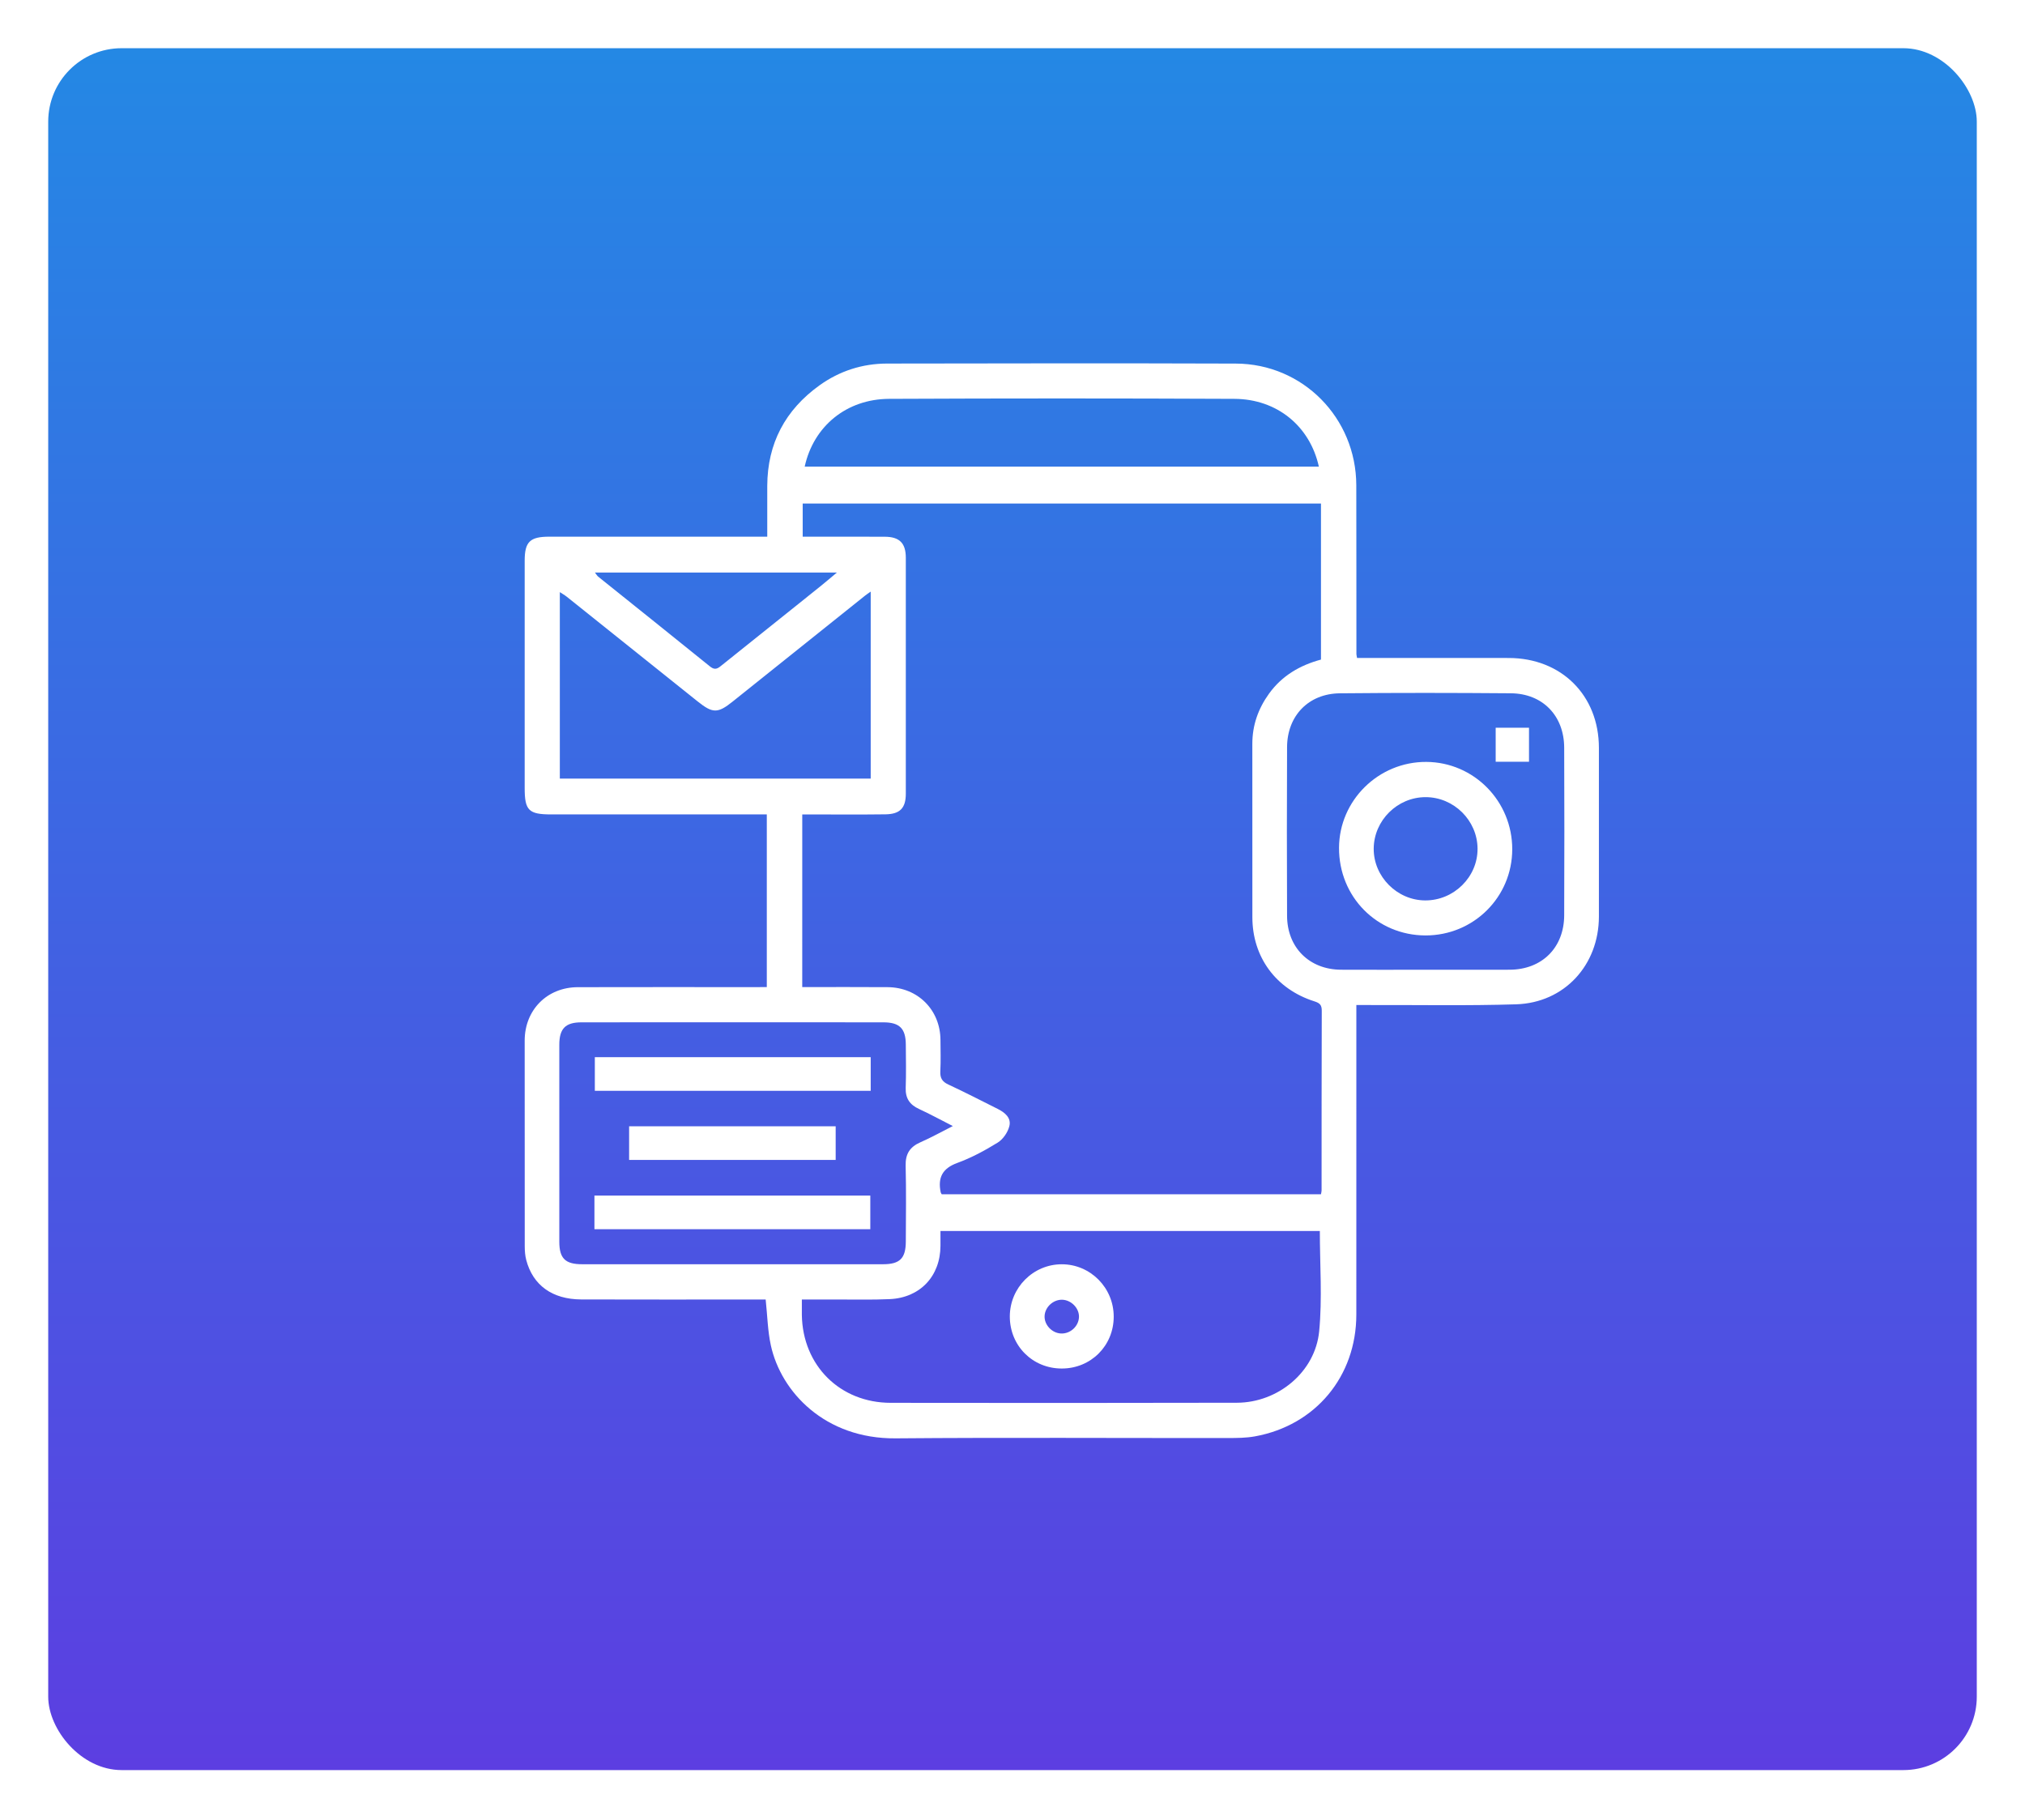 <svg width="168" height="151" viewBox="0 0 168 151" fill="none" xmlns="http://www.w3.org/2000/svg">
<g filter="url(#filter0_d_920_6)">
<rect x="6" y="2" width="160" height="142.857" rx="6.091" fill="url(#paint0_linear_920_6)"/>
</g>
<path d="M63.616 81.894C63.616 77.065 63.616 72.374 63.616 67.569C63.229 67.569 62.879 67.569 62.529 67.569C56.93 67.569 51.331 67.569 45.732 67.569C43.86 67.569 43.529 67.238 43.529 65.383C43.529 59.095 43.529 52.81 43.529 46.523C43.529 44.953 43.964 44.526 45.567 44.526C51.225 44.526 56.884 44.526 62.543 44.526C62.869 44.526 63.196 44.526 63.654 44.526C63.654 43.091 63.649 41.697 63.654 40.302C63.671 36.789 65.144 34.017 67.979 31.977C69.649 30.775 71.55 30.165 73.604 30.163C83.244 30.146 92.884 30.132 102.527 30.165C108.094 30.184 112.508 34.679 112.522 40.257C112.534 44.927 112.527 49.597 112.532 54.267C112.532 54.325 112.551 54.384 112.585 54.588C112.87 54.588 113.185 54.588 113.496 54.588C117.389 54.588 121.282 54.584 125.174 54.591C129.539 54.598 132.645 57.691 132.65 62.038C132.652 66.708 132.654 71.378 132.65 76.048C132.645 80.07 129.787 83.197 125.784 83.324C121.745 83.451 117.701 83.372 113.66 83.384C113.309 83.384 112.959 83.384 112.527 83.384C112.527 83.845 112.527 84.198 112.527 84.55C112.527 92.722 112.532 100.896 112.525 109.067C112.522 114.191 109.141 118.261 104.108 119.171C103.379 119.303 102.618 119.307 101.872 119.307C92.68 119.317 83.489 119.257 74.297 119.334C68.447 119.382 64.799 115.492 63.952 111.623C63.688 110.414 63.666 109.154 63.522 107.815C63.208 107.815 62.855 107.815 62.502 107.815C57.741 107.815 52.982 107.827 48.221 107.81C45.821 107.8 44.215 106.636 43.661 104.548C43.563 104.179 43.536 103.783 43.534 103.399C43.527 97.711 43.524 92.024 43.529 86.336C43.532 83.79 45.387 81.911 47.935 81.903C52.816 81.889 57.695 81.899 62.577 81.899C62.901 81.894 63.222 81.894 63.616 81.894ZM66.556 81.896C68.979 81.896 71.312 81.882 73.645 81.901C76.148 81.92 78.008 83.79 78.024 86.276C78.029 87.145 78.058 88.013 78.012 88.88C77.984 89.434 78.159 89.739 78.677 89.979C80.057 90.62 81.411 91.32 82.774 92.002C83.374 92.302 83.918 92.751 83.736 93.444C83.604 93.953 83.215 94.522 82.774 94.795C81.711 95.453 80.59 96.058 79.419 96.485C78.178 96.938 77.796 97.709 78.041 98.916C78.053 98.969 78.092 99.017 78.128 99.086C88.61 99.086 99.1 99.086 109.59 99.086C109.616 98.942 109.642 98.858 109.642 98.772C109.645 93.802 109.64 88.832 109.657 83.862C109.659 83.391 109.508 83.223 109.045 83.077C105.848 82.064 103.902 79.398 103.9 76.096C103.895 71.306 103.902 66.516 103.897 61.726C103.895 60.175 104.384 58.795 105.284 57.547C106.364 56.05 107.864 55.188 109.592 54.723C109.592 50.379 109.592 46.081 109.592 41.776C95.215 41.776 80.892 41.776 66.594 41.776C66.594 42.733 66.594 43.614 66.594 44.528C68.907 44.528 71.151 44.521 73.397 44.531C74.624 44.535 75.147 45.059 75.149 46.271C75.152 52.798 75.154 59.323 75.149 65.851C75.149 67.039 74.669 67.545 73.465 67.562C71.49 67.588 69.512 67.572 67.537 67.572C67.218 67.572 66.899 67.572 66.558 67.572C66.556 72.391 66.556 77.082 66.556 81.896ZM109.498 102.132C99.049 102.132 88.564 102.132 78.024 102.132C78.024 102.585 78.027 102.972 78.024 103.358C78.015 105.871 76.344 107.666 73.82 107.783C72.356 107.851 70.887 107.81 69.421 107.815C68.473 107.817 67.523 107.815 66.524 107.815C66.524 108.326 66.52 108.712 66.524 109.101C66.592 113.296 69.69 116.382 73.892 116.387C83.47 116.399 93.045 116.404 102.623 116.38C106.031 116.37 109.119 113.824 109.443 110.447C109.707 107.721 109.498 104.954 109.498 102.132ZM79.049 93.425C78.041 92.912 77.158 92.429 76.244 92.007C75.473 91.652 75.109 91.121 75.14 90.252C75.183 89.057 75.157 87.857 75.149 86.662C75.14 85.338 74.636 84.822 73.294 84.819C64.943 84.812 56.591 84.812 48.242 84.819C46.908 84.819 46.404 85.34 46.402 86.677C46.397 92.124 46.397 97.57 46.402 103.017C46.402 104.407 46.896 104.889 48.3 104.889C56.62 104.892 64.943 104.892 73.263 104.889C74.655 104.889 75.145 104.4 75.149 103.003C75.157 100.908 75.188 98.813 75.135 96.718C75.109 95.739 75.485 95.153 76.364 94.769C77.233 94.39 78.063 93.924 79.049 93.425ZM118.251 80.456C120.586 80.456 122.918 80.463 125.253 80.454C127.924 80.442 129.758 78.628 129.77 75.942C129.789 71.306 129.789 66.667 129.77 62.03C129.76 59.381 127.984 57.54 125.342 57.519C120.614 57.48 115.887 57.475 111.159 57.521C108.56 57.547 106.791 59.386 106.779 61.985C106.758 66.652 106.758 71.32 106.779 75.988C106.791 78.621 108.632 80.439 111.248 80.454C113.583 80.466 115.918 80.456 118.251 80.456ZM72.236 49.083C72.01 49.244 71.888 49.321 71.778 49.41C68.111 52.342 64.446 55.275 60.779 58.21C59.548 59.196 59.126 59.194 57.883 58.198C54.264 55.301 50.645 52.405 47.023 49.51C46.858 49.378 46.668 49.273 46.445 49.126C46.445 54.344 46.445 59.45 46.445 64.596C55.058 64.596 63.628 64.596 72.236 64.596C72.236 59.443 72.236 54.337 72.236 49.083ZM66.76 38.714C81.007 38.714 95.205 38.714 109.417 38.714C108.675 35.356 105.949 33.108 102.412 33.091C92.86 33.047 83.309 33.047 73.76 33.091C70.227 33.108 67.494 35.363 66.76 38.714ZM49.356 47.502C49.49 47.672 49.543 47.773 49.625 47.84C52.723 50.329 55.831 52.805 58.919 55.306C59.358 55.661 59.603 55.416 59.915 55.167C62.62 52.997 65.329 50.833 68.034 48.666C68.459 48.325 68.871 47.97 69.431 47.502C62.627 47.502 56.044 47.502 49.356 47.502Z" fill="white"/>
<path d="M88.082 113.541C85.66 113.539 83.777 111.648 83.777 109.224C83.779 106.836 85.718 104.89 88.091 104.892C90.467 104.894 92.399 106.843 92.397 109.236C92.399 111.652 90.501 113.546 88.082 113.541ZM89.515 109.274C89.543 108.533 88.864 107.841 88.101 107.834C87.374 107.827 86.712 108.434 86.664 109.156C86.613 109.9 87.264 110.604 88.029 110.635C88.802 110.666 89.486 110.037 89.515 109.274Z" fill="white"/>
<path d="M72.236 87.711C72.236 88.669 72.236 89.557 72.236 90.502C64.605 90.502 57.012 90.502 49.349 90.502C49.349 89.605 49.349 88.693 49.349 87.711C56.937 87.711 64.55 87.711 72.236 87.711Z" fill="white"/>
<path d="M49.316 101.981C49.316 101.021 49.316 100.133 49.316 99.192C56.947 99.192 64.54 99.192 72.203 99.192C72.203 100.087 72.203 100.997 72.203 101.981C64.612 101.981 57 101.981 49.316 101.981Z" fill="white"/>
<path d="M52.193 96.233C52.193 95.271 52.193 94.383 52.193 93.444C57.907 93.444 63.583 93.444 69.33 93.444C69.33 94.34 69.33 95.249 69.33 96.233C63.652 96.233 57.958 96.233 52.193 96.233Z" fill="white"/>
<path d="M118.26 77.61C114.231 77.6 111.075 74.401 111.09 70.341C111.104 66.403 114.37 63.189 118.335 63.213C122.285 63.237 125.467 66.475 125.46 70.463C125.455 74.435 122.249 77.617 118.26 77.61ZM118.232 74.704C120.619 74.718 122.602 72.755 122.582 70.401C122.563 68.064 120.615 66.136 118.272 66.136C115.933 66.136 113.984 68.068 113.967 70.403C113.95 72.724 115.901 74.692 118.232 74.704Z" fill="white"/>
<path d="M124.086 60.377C125.034 60.377 125.92 60.377 126.851 60.377C126.851 61.332 126.851 62.242 126.851 63.199C125.92 63.199 125.034 63.199 124.086 63.199C124.086 62.28 124.086 61.368 124.086 60.377Z" fill="white"/>
<defs>
<filter id="filter0_d_920_6" x="0" y="0" width="168" height="150.857" filterUnits="userSpaceOnUse" color-interpolation-filters="sRGB">
<feFlood flood-opacity="0" result="BackgroundImageFix"/>
<feColorMatrix in="SourceAlpha" type="matrix" values="0 0 0 0 0 0 0 0 0 0 0 0 0 0 0 0 0 0 127 0" result="hardAlpha"/>
<feOffset dx="-2" dy="2"/>
<feGaussianBlur stdDeviation="2"/>
<feComposite in2="hardAlpha" operator="out"/>
<feColorMatrix type="matrix" values="0 0 0 0 0 0 0 0 0 0 0 0 0 0 0 0 0 0 0.09 0"/>
<feBlend mode="normal" in2="BackgroundImageFix" result="effect1_dropShadow_920_6"/>
<feBlend mode="normal" in="SourceGraphic" in2="effect1_dropShadow_920_6" result="shape"/>
</filter>
<linearGradient id="paint0_linear_920_6" x1="86" y1="2" x2="86" y2="144.857" gradientUnits="userSpaceOnUse">
<stop stop-color="#2488E4"/>
<stop offset="1" stop-color="#5C3EE1"/>
</linearGradient>
</defs>
</svg>
